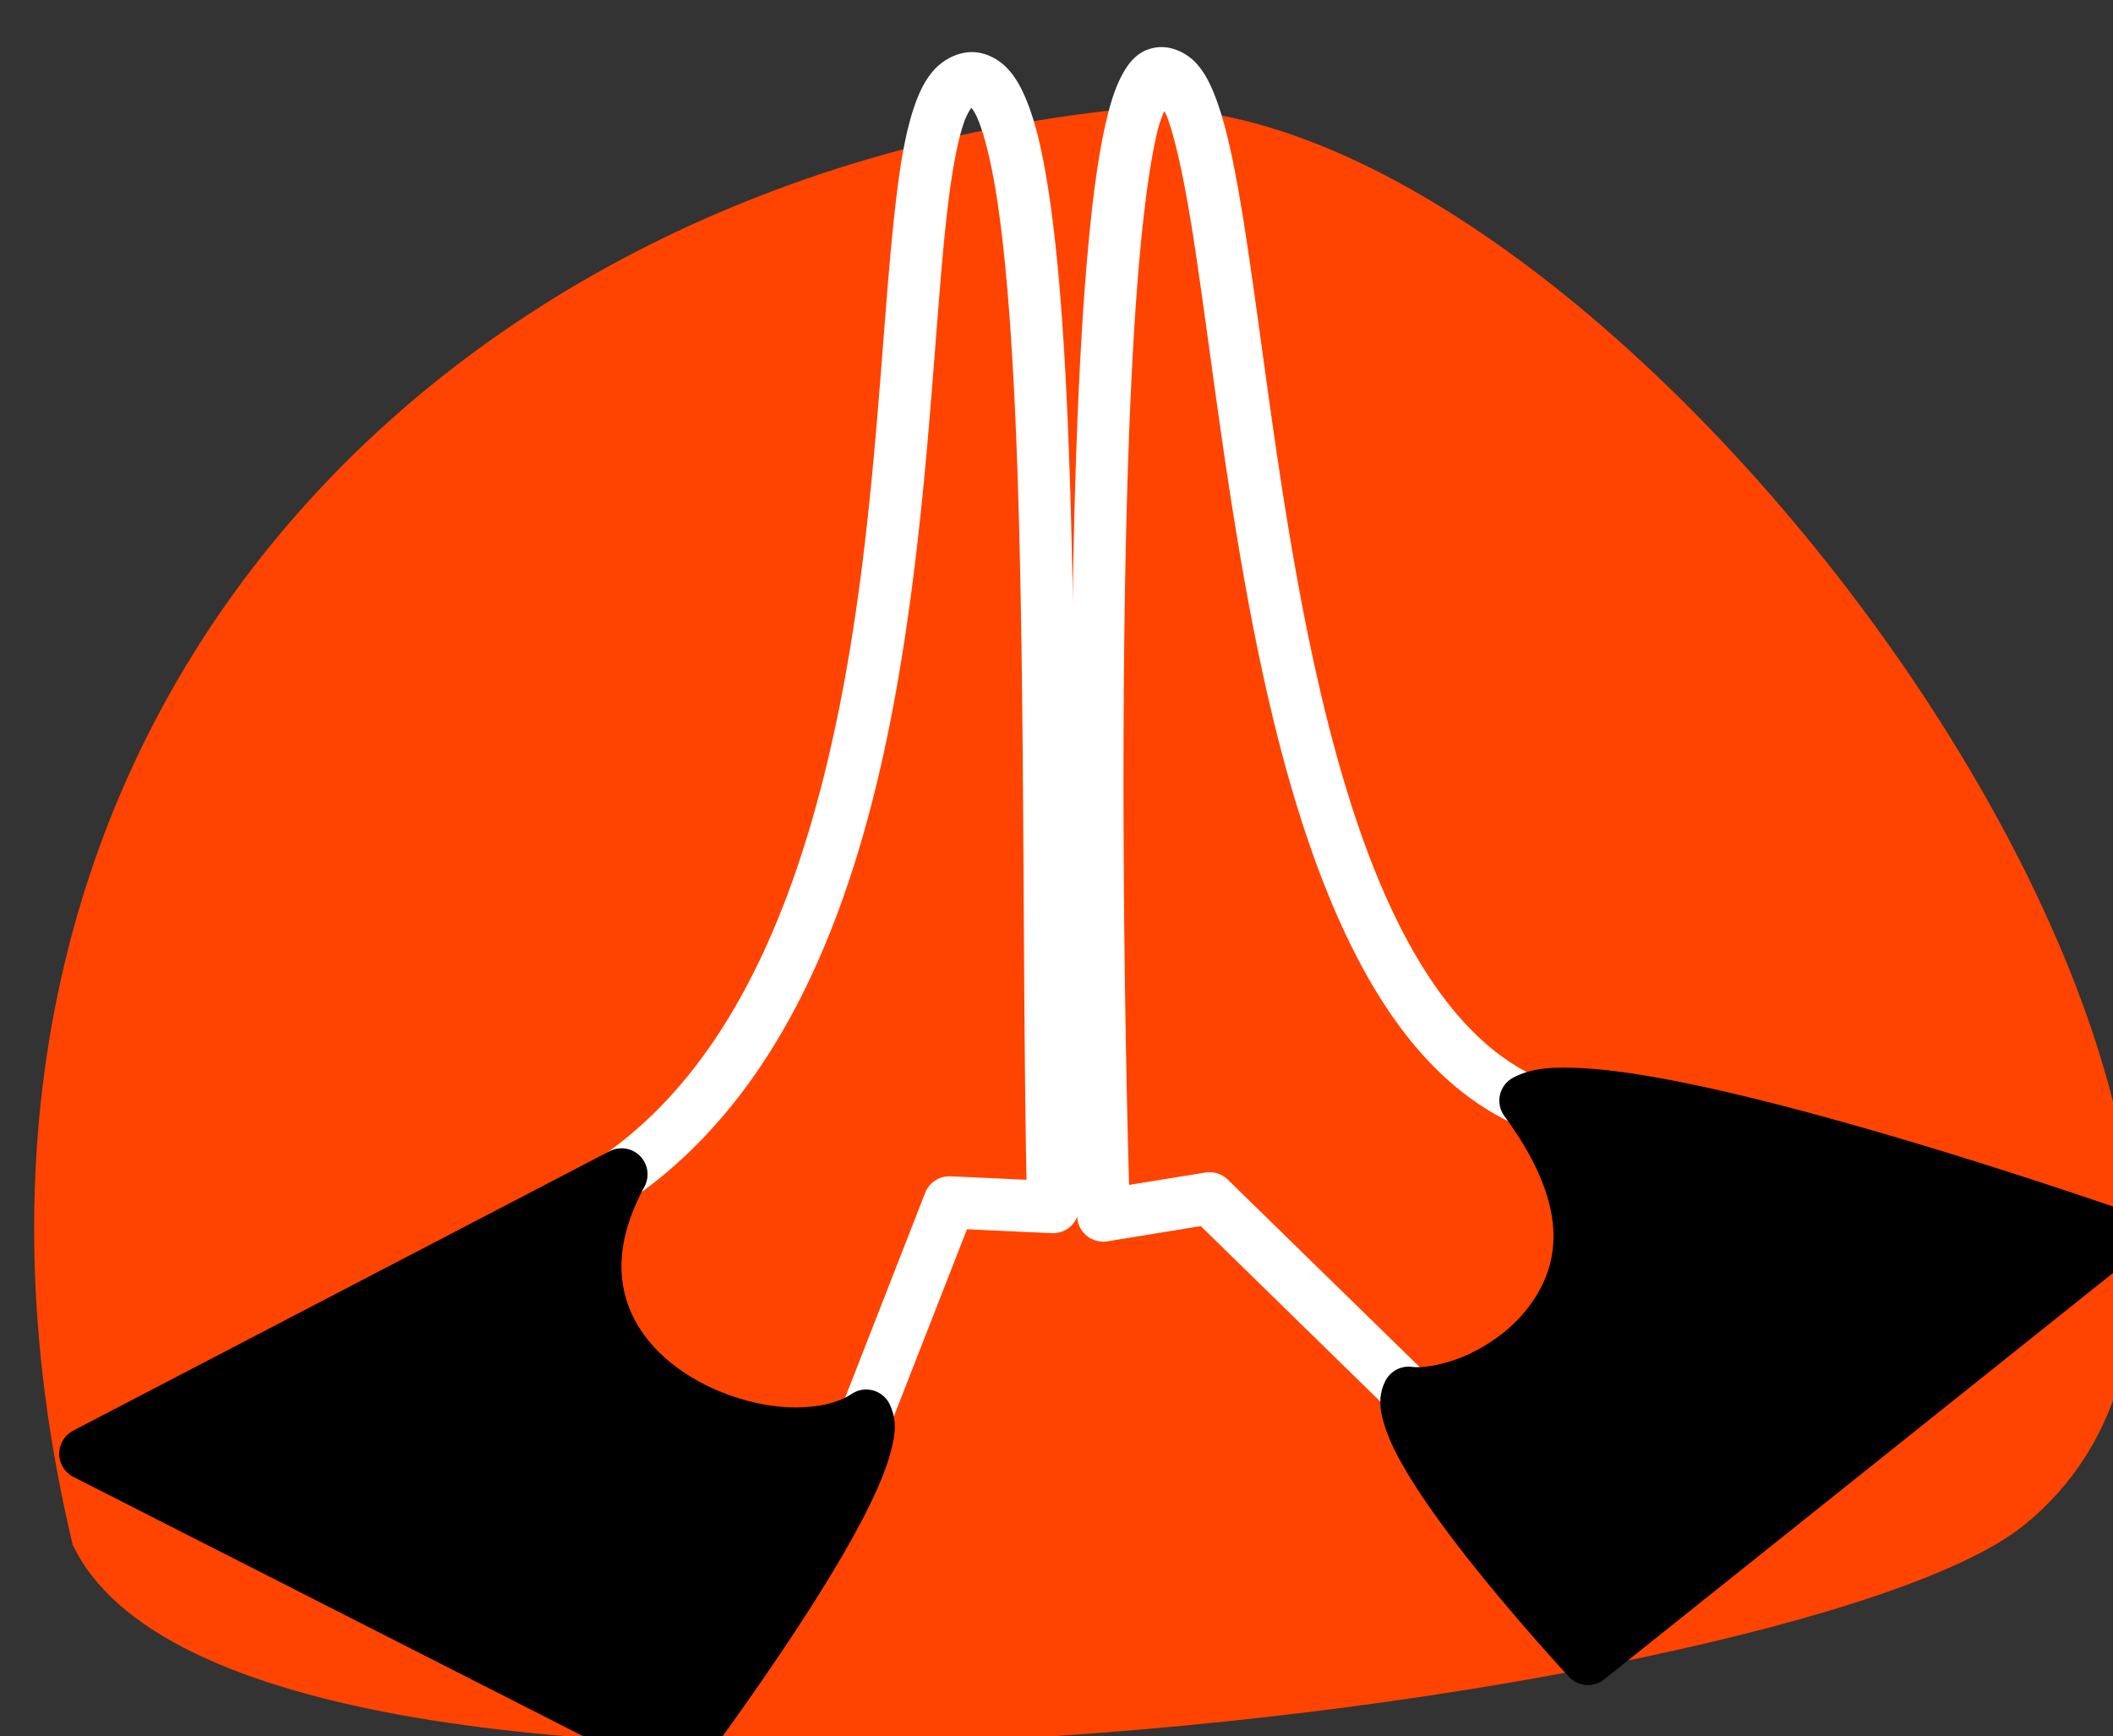 <?xml version="1.0" encoding="UTF-8" standalone="no"?>
<!-- Created with Inkscape (http://www.inkscape.org/) -->

<svg
   width="23.898mm"
   height="19.638mm"
   viewBox="0 0 23.898 19.638"
   version="1.1"
   id="svg1"
   inkscape:version="1.3.2 (091e20e, 2023-11-25)"
   sodipodi:docname="thanks.svg"
   xmlns:inkscape="http://www.inkscape.org/namespaces/inkscape"
   xmlns:sodipodi="http://sodipodi.sourceforge.net/DTD/sodipodi-0.dtd"
   xmlns="http://www.w3.org/2000/svg"
   xmlns:svg="http://www.w3.org/2000/svg">
  <rect x="0" y="0" width="23.898" height="19.638" fill="#333333" stroke="none"/>
  <sodipodi:namedview
     id="namedview1"
     pagecolor="#ffffff"
     bordercolor="#666666"
     borderopacity="1.0"
     inkscape:showpageshadow="2"
     inkscape:pageopacity="0.0"
     inkscape:pagecheckerboard="0"
     inkscape:deskcolor="#d1d1d1"
     inkscape:document-units="mm"
     inkscape:zoom="0.63461909"
     inkscape:cx="26.787722"
     inkscape:cy="38.605835"
     inkscape:window-width="736"
     inkscape:window-height="480"
     inkscape:window-x="0"
     inkscape:window-y="25"
     inkscape:window-maximized="0"
     inkscape:current-layer="layer1" />
  <defs
     id="defs1" />
  <g
     inkscape:label="Layer 1"
     inkscape:groupmode="layer"
     id="layer1"
     transform="translate(-94.985,-146.315)">
    <g
       id="g11408"
       transform="matrix(0.295,0,0,0.295,343.785,490.589)">
      <path
         id="path3749"
         style="fill:#ff4401;stroke-width:3.47;stroke-linecap:round;stroke-linejoin:round;paint-order:markers stroke fill"
         d="m -765.849,-1108.512 c -8.938,7.111 -68.356,14.309 -74.758,0.696 -7.261,-30.599 13.282,-52.183 40.189,-55.022 18.939,-1.625 50.428,41.708 34.568,54.327 z"
         sodipodi:nodetypes="sccs" />
      <path
         style="color:#000000;fill:#ffffff;stroke-linecap:round;stroke-linejoin:round;-inkscape-stroke:none;paint-order:markers stroke fill"
         d="m -806.166,-1165.033 c -0.577,0.015 -1.116,0.335 -1.453,0.729 -0.337,0.393 -0.545,0.852 -0.723,1.373 -0.355,1.042 -0.563,2.374 -0.742,3.98 -0.359,3.213 -0.564,7.498 -1.072,12.074 -1.017,9.152 -3.318,19.323 -9.986,24.057 a 1,1 0 0 0 -0.236,1.395 1,1 0 0 0 1.395,0.236 c 7.57,-5.373 9.782,-16.16 10.816,-25.467 0.517,-4.654 0.724,-8.973 1.07,-12.072 0.173,-1.55 0.391,-2.801 0.648,-3.559 0.111,-0.325 0.22,-0.498 0.301,-0.613 0.068,0.094 0.141,0.187 0.238,0.416 0.262,0.617 0.525,1.671 0.734,3.012 0.419,2.681 0.665,6.527 0.807,10.895 0.273,8.399 0.18,18.639 0.334,26.779 l -2.906,-0.133 a 1,1 0 0 0 -0.979,0.635 l -3.195,8.178 a 1,1 0 0 0 0.568,1.295 1,1 0 0 0 1.295,-0.566 l 2.936,-7.512 3.25,0.15 a 1,1 0 0 0 1.045,-1.021 c -0.181,-8.217 -0.063,-19.063 -0.35,-27.869 -0.143,-4.403 -0.385,-8.29 -0.83,-11.139 -0.223,-1.424 -0.486,-2.585 -0.867,-3.484 -0.191,-0.45 -0.407,-0.843 -0.732,-1.176 -0.325,-0.333 -0.829,-0.605 -1.365,-0.592 z"
         id="path3746" />
      <path
         style="color:#000000;fill:#ffffff;stroke-linecap:round;stroke-linejoin:round;-inkscape-stroke:none;paint-order:markers stroke fill"
         d="m -799.053,-1165.213 c -0.728,0.1 -1.095,0.628 -1.34,1.098 -0.245,0.469 -0.417,1.018 -0.574,1.678 -0.315,1.32 -0.546,3.081 -0.73,5.17 -0.369,4.178 -0.534,9.651 -0.592,15.109 -0.116,10.916 0.197,21.76 0.197,21.76 a 1,1 0 0 0 1.16,0.959 l 3.58,-0.582 7.268,7.104 a 1,1 0 0 0 1.414,-0.016 1,1 0 0 0 -0.016,-1.414 l -7.629,-7.455 a 1,1 0 0 0 -0.859,-0.274 l -2.928,0.475 c -0.029,-1.055 -0.297,-10.246 -0.188,-20.535 0.058,-5.432 0.224,-10.878 0.584,-14.955 0.18,-2.039 0.412,-3.741 0.684,-4.881 0.09,-0.375 0.178,-0.568 0.266,-0.801 0.043,0.091 0.065,0.098 0.109,0.217 0.29,0.772 0.58,2.06 0.85,3.652 0.539,3.184 1.038,7.615 1.799,12.256 0.761,4.641 1.779,9.496 3.408,13.609 1.629,4.113 3.881,7.557 7.271,9.113 a 1,1 0 0 0 1.326,-0.492 1,1 0 0 0 -0.492,-1.324 c -2.663,-1.222 -4.709,-4.158 -6.244,-8.033 -1.535,-3.875 -2.545,-8.618 -3.295,-13.195 -0.75,-4.577 -1.245,-8.984 -1.801,-12.268 -0.278,-1.642 -0.563,-2.994 -0.949,-4.021 -0.193,-0.513 -0.403,-0.953 -0.74,-1.332 -0.338,-0.379 -0.939,-0.704 -1.539,-0.621 z"
         id="path3743" />
      <g
         id="path1145-8">
        <path
           style="color:#000000;fill:#000000;stroke-linecap:round;stroke-linejoin:round;-inkscape-stroke:none;paint-order:markers stroke fill"
           d="m -819.203,-1122.938 a 1,1 0 0 0 -0.822,0.047 l -20.555,10.709 a 1,1 0 0 0 0.01,1.779 l 22.672,11.533 a 1,1 0 0 0 1.252,-0.289 c 0,0 2.076,-2.752 4.039,-5.781 0.981,-1.514 1.936,-3.095 2.604,-4.479 0.334,-0.692 0.599,-1.332 0.758,-1.93 0.158,-0.598 0.279,-1.178 -0.033,-1.836 a 1,1 0 0 0 -1.469,-0.397 c -0.572,0.391 -1.634,0.606 -2.838,0.473 -1.204,-0.133 -2.525,-0.592 -3.594,-1.311 -1.069,-0.719 -1.872,-1.675 -2.207,-2.82 -0.335,-1.145 -0.246,-2.532 0.703,-4.291 a 1,1 0 0 0 -0.52,-1.408 z m -2.096,2.965 c -0.248,1.175 -0.299,2.301 -0.008,3.297 0.492,1.685 1.645,2.998 3.012,3.918 1.367,0.919 2.958,1.468 4.49,1.637 0.82,0.09 1.618,0.054 2.371,-0.098 -0.114,0.302 -0.193,0.562 -0.371,0.932 -0.602,1.246 -1.524,2.784 -2.48,4.26 -1.683,2.596 -3.077,4.439 -3.482,4.982 l -20.166,-10.26 z"
           id="path3740" />
        <path
           style="color:#000000;fill:#000000;stroke-width:2;stroke-linecap:round;stroke-linejoin:round;-inkscape-stroke:none;paint-order:markers stroke fill"
           d="m -817.445,-1099.76 c 0,0 8.243,-10.93 7.262,-12.995 -3.456,2.361 -13.561,-1.498 -9.38,-9.249 l -20.555,10.71 z"
           id="path3737" />
      </g>
      <g
         id="path1147-4">
        <path
           style="color:#000000;fill:#000000;stroke-linecap:round;stroke-linejoin:round;-inkscape-stroke:none;paint-order:markers stroke fill"
           d="m -782.988,-1126.088 c -0.915,-0.03 -1.676,-9e-4 -2.385,0.373 a 1,1 0 0 0 -0.34,1.475 c 2.592,3.534 2.116,5.772 0.896,7.359 -0.61,0.794 -1.471,1.412 -2.322,1.797 -0.851,0.385 -1.708,0.512 -2.121,0.459 a 1,1 0 0 0 -1.023,0.553 c -0.303,0.619 -0.182,1.184 -0.019,1.705 0.162,0.521 0.423,1.048 0.746,1.607 0.647,1.12 1.554,2.36 2.486,3.541 1.865,2.361 3.83,4.473 3.83,4.473 a 1,1 0 0 0 1.357,0.1 l 20.312,-16.223 a 1,1 0 0 0 -0.293,-1.725 c 0,0 -4.907,-1.721 -10.225,-3.236 -2.659,-0.757 -5.419,-1.465 -7.756,-1.883 -1.168,-0.209 -2.23,-0.345 -3.145,-0.375 z m -0.064,1.998 c 0.761,0.025 1.746,0.147 2.855,0.346 2.219,0.397 4.938,1.091 7.561,1.838 4.334,1.235 7.071,2.201 8.355,2.643 l -18.096,14.453 c -0.476,-0.519 -1.614,-1.735 -3.123,-3.647 -0.9,-1.14 -1.768,-2.336 -2.326,-3.303 -0.257,-0.445 -0.425,-0.819 -0.523,-1.105 0.671,-0.081 1.326,-0.074 2.035,-0.395 1.115,-0.504 2.233,-1.294 3.084,-2.402 1.503,-1.956 1.822,-4.97 -0.111,-8.398 0.137,-0.01 0.131,-0.034 0.289,-0.029 z"
           id="path3734" />
        <path
           style="color:#000000;fill:#000000;stroke-width:2;stroke-linecap:round;stroke-linejoin:round;-inkscape-stroke:none;paint-order:markers stroke fill"
           d="m -782.508,-1103.428 c 0,0 -7.78,-8.359 -6.878,-10.205 2.799,0.356 10.008,-3.66 4.479,-11.199 3.17,-1.673 22.712,5.182 22.712,5.182 z"
           id="path3731" />
      </g>
    </g>
  </g>
</svg>

